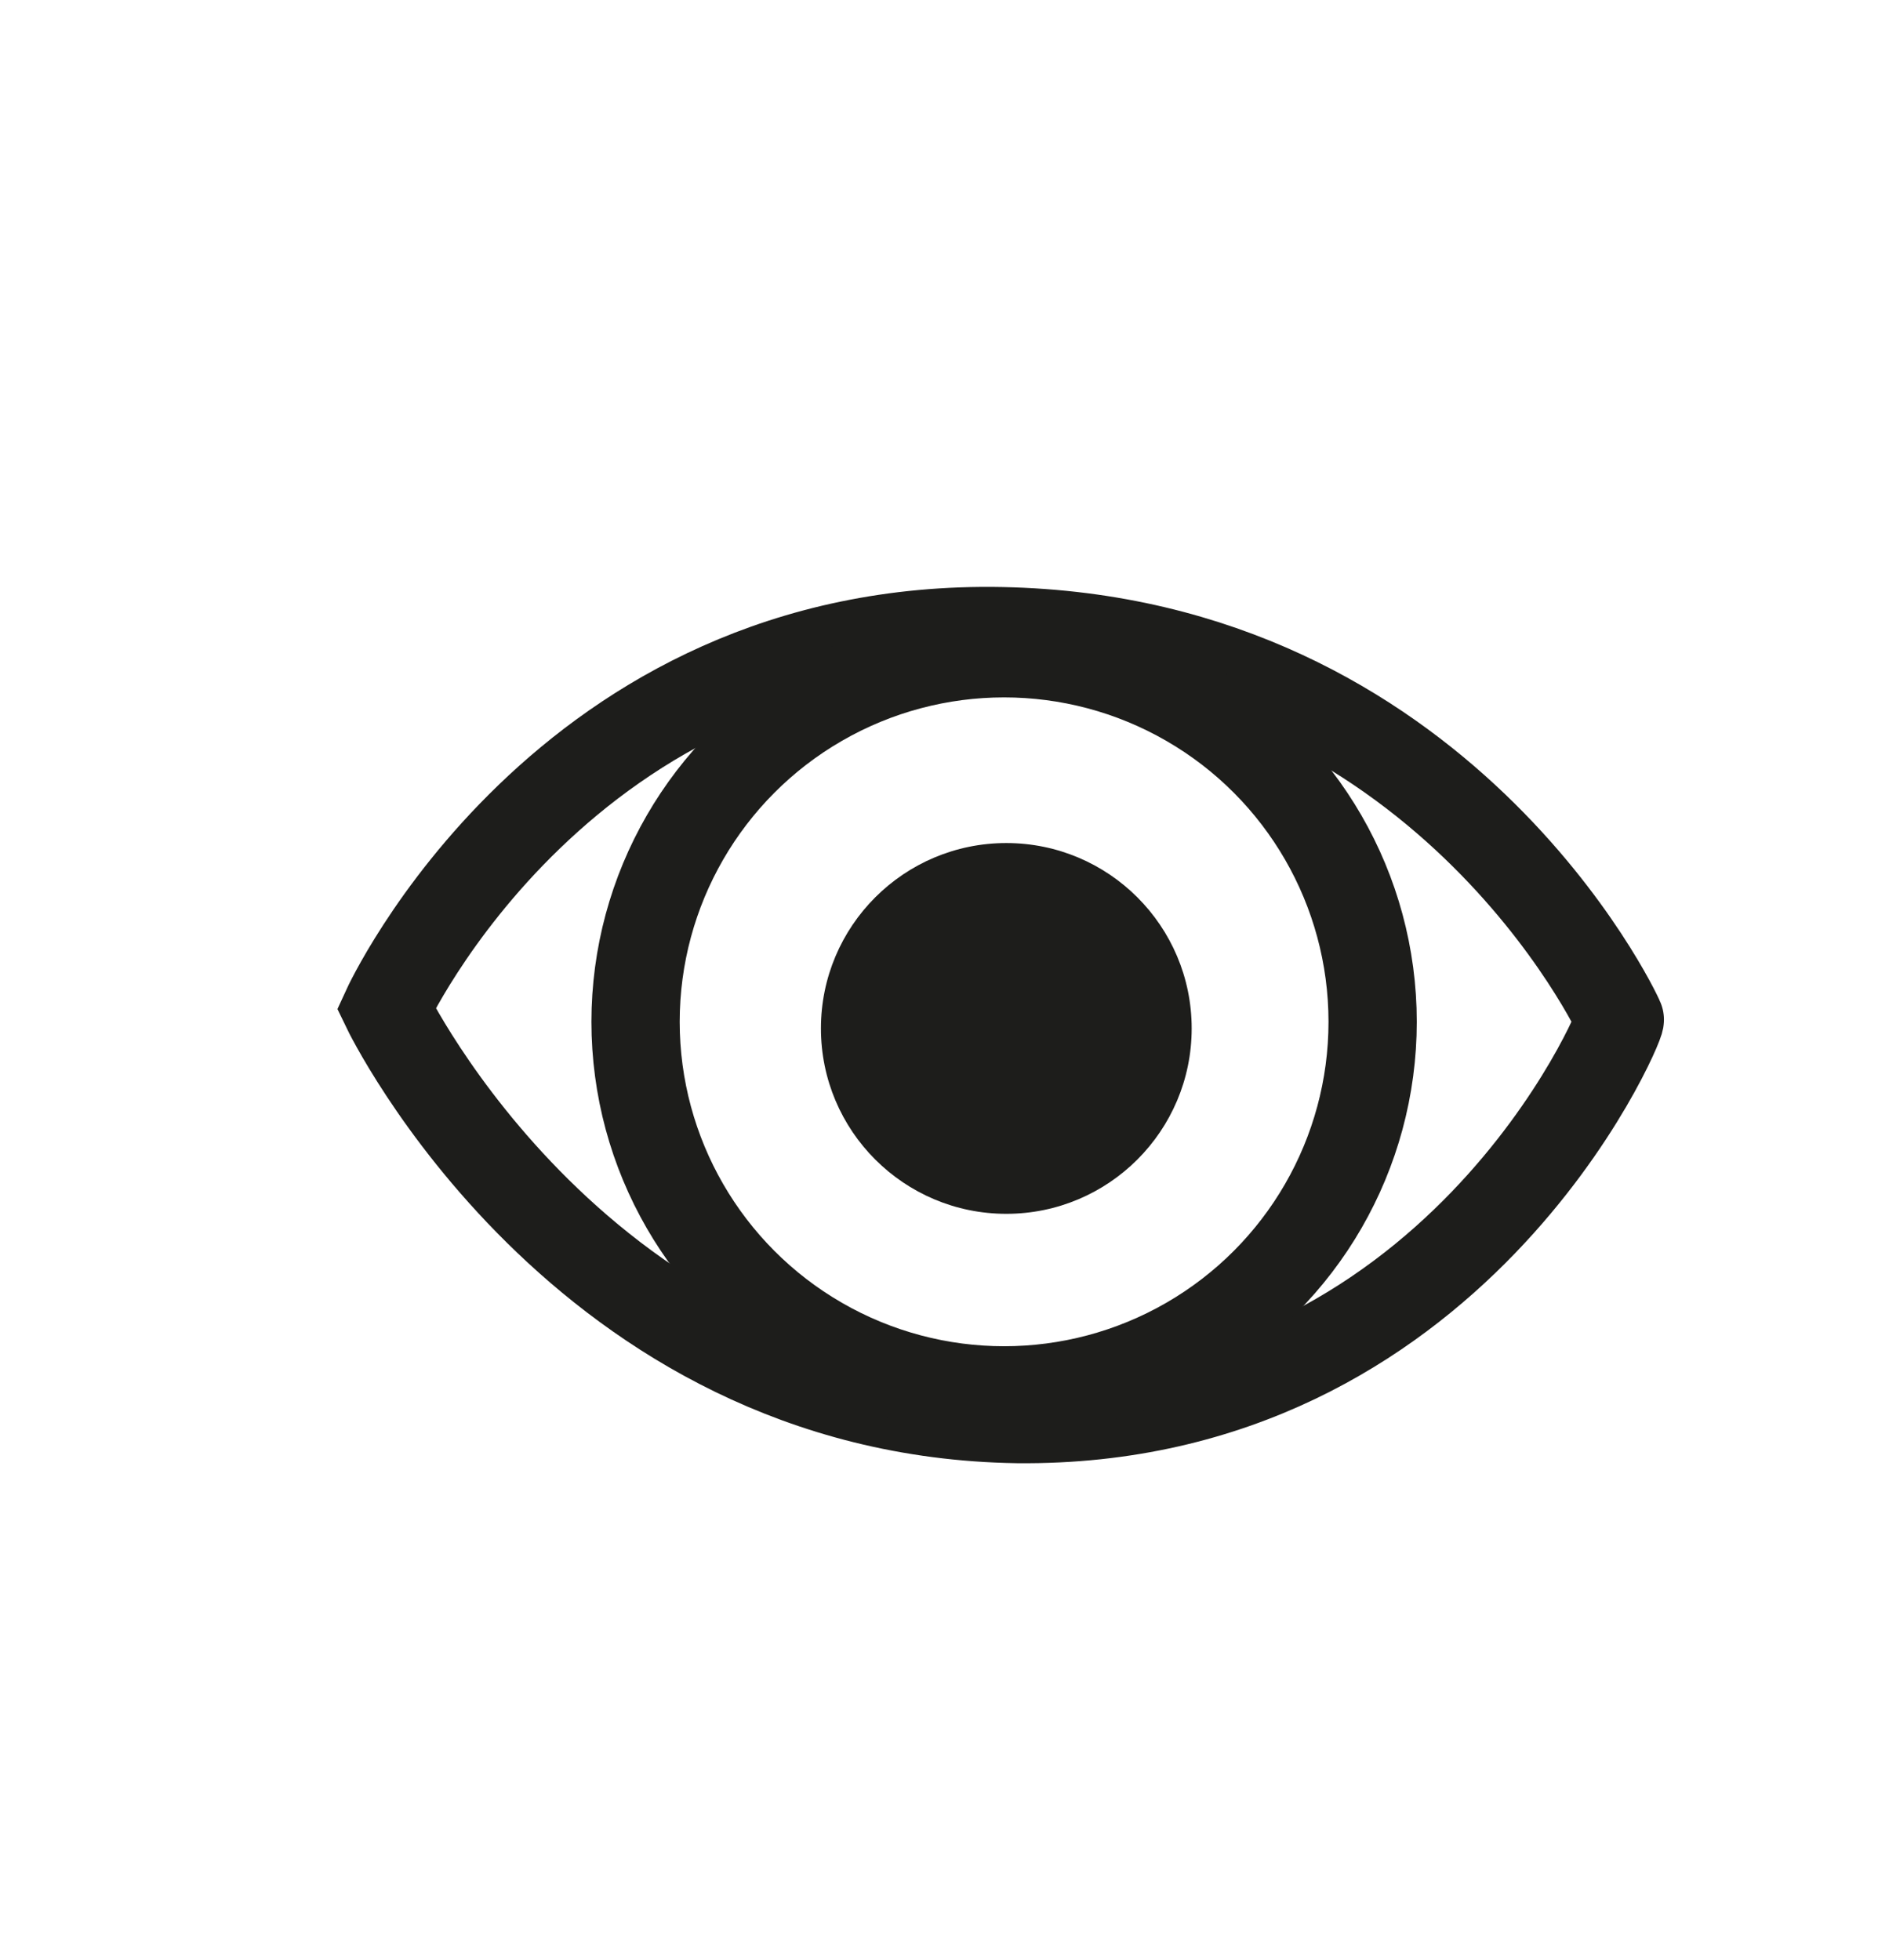 <?xml version="1.0" encoding="utf-8"?>
<!-- Generator: Adobe Illustrator 19.0.0, SVG Export Plug-In . SVG Version: 6.00 Build 0)  -->
<svg version="1.1" id="Calque_1" xmlns="http://www.w3.org/2000/svg" xmlns:xlink="http://www.w3.org/1999/xlink" x="0px" y="0px"
	 viewBox="-377 253.5 85.1 88.8" style="enable-background:new -377 253.5 85.1 88.8;" xml:space="preserve">
<style type="text/css">
	.st0{fill:none;stroke:#1D1D1B;stroke-width:4;stroke-miterlimit:10;}
	.st1{fill:#1D1D1B;}
</style>
<g>
	<polygon points="-547,671.4 -547,689.4 -601,689.4 -601,671.4 -610,671.4 -610,698.4 -538,698.4 -538,671.4 	"/>
	<polygon points="-556,653.4 -565,653.4 -565,626.4 -583,626.4 -583,653.4 -592,653.4 -574,680.4 	"/>
</g>
<path id="XMLID_38_" class="st0" d="M-359.5,299.2c0,0,8-17.5,27.9-17.1c19.9,0.4,27.9,17.3,28,17.6c0.1,0.2-7.5,18.3-27.3,18.1
	C-350.7,317.5-359.5,299.2-359.5,299.2z"/>
<circle id="XMLID_39_" class="st1" cx="-331.4" cy="300.1" r="8.4"/>
<circle id="XMLID_40_" class="st0" cx="-331.5" cy="299.8" r="16.7"/>
</svg>
